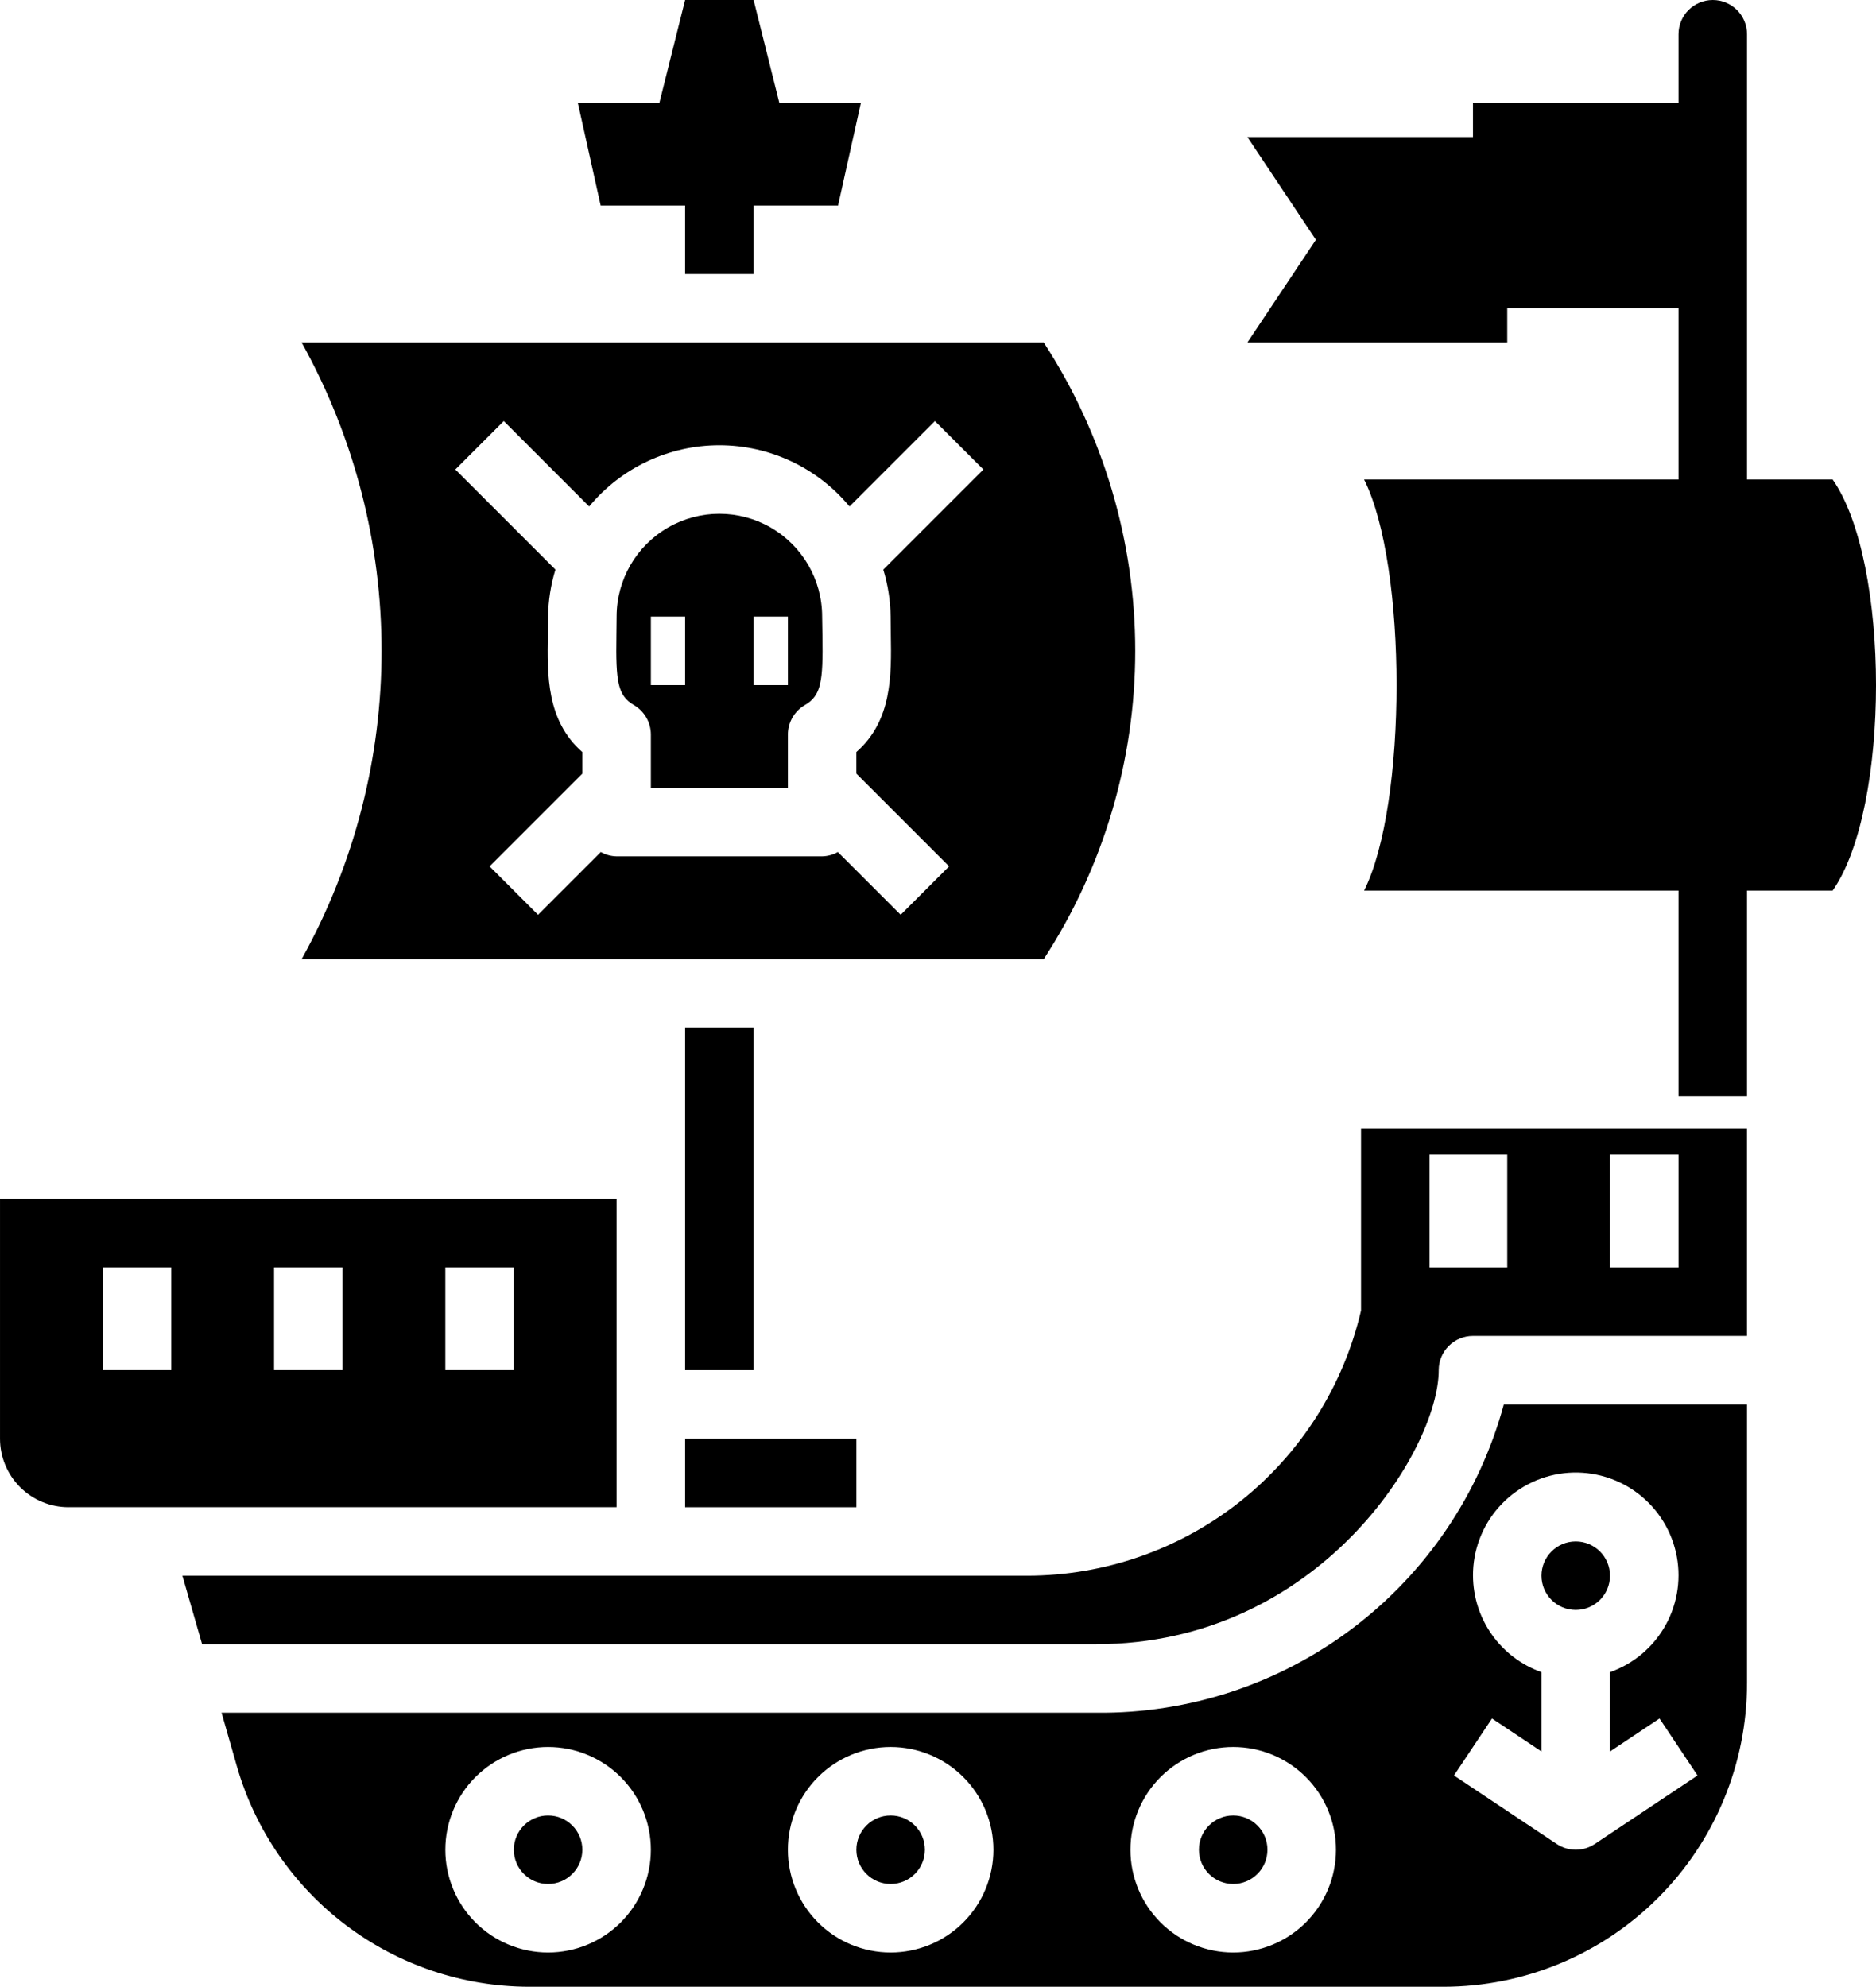 <?xml version="1.0" encoding="UTF-8" standalone="no"?>
<!-- Created with Inkscape (http://www.inkscape.org/) -->

<svg
   width="169.05mm"
   height="179.036mm"
   viewBox="0 0 169.05 179.036"
   version="1.1"
   id="svg5"
   inkscape:version="1.1.2 (0a00cf5339, 2022-02-04)"
   sodipodi:docname="pirate_boat.svg"
   xmlns:inkscape="http://www.inkscape.org/namespaces/inkscape"
   xmlns:sodipodi="http://sodipodi.sourceforge.net/DTD/sodipodi-0.dtd"
   xmlns="http://www.w3.org/2000/svg"
   xmlns:svg="http://www.w3.org/2000/svg">
  <sodipodi:namedview
     id="namedview7"
     pagecolor="#ffffff"
     bordercolor="#999999"
     borderopacity="1"
     inkscape:pageshadow="0"
     inkscape:pageopacity="0"
     inkscape:pagecheckerboard="0"
     inkscape:document-units="mm"
     showgrid="false"
     fit-margin-top="0"
     fit-margin-left="0"
     fit-margin-right="0"
     fit-margin-bottom="0"
     inkscape:zoom="0.64052329"
     inkscape:cx="298.19369"
     inkscape:cy="455.87726"
     inkscape:window-width="1920"
     inkscape:window-height="1011"
     inkscape:window-x="0"
     inkscape:window-y="1112"
     inkscape:window-maximized="0"
     inkscape:current-layer="layer1" />
  <defs
     id="defs2">
    <symbol
       id="i"
       overflow="visible">
      <path
         d="m 29.312,-1.75 c -1.512,0.781 -3.09,1.371 -4.734,1.766 -1.637,0.406 -3.34,0.609 -5.109,0.609 -5.312,0 -9.527,-1.484 -12.641,-4.453 -3.106,-2.969 -4.656,-7 -4.656,-12.094 0,-5.094 1.551,-9.125 4.656,-12.094 3.113,-2.969 7.328,-4.453 12.641,-4.453 1.77,0 3.473,0.199 5.109,0.594 1.645,0.398 3.223,0.992 4.734,1.781 v 6.594 c -1.531,-1.039 -3.039,-1.801 -4.516,-2.281 -1.48,-0.488 -3.039,-0.734 -4.672,-0.734 -2.938,0 -5.246,0.945 -6.922,2.828 -1.68,1.875 -2.516,4.465 -2.516,7.766 0,3.293 0.836,5.883 2.516,7.766 1.676,1.875 3.984,2.812 6.922,2.812 1.633,0 3.191,-0.238 4.672,-0.719 1.477,-0.488 2.984,-1.254 4.516,-2.297 z"
         id="path1694" />
    </symbol>
    <symbol
       id="d"
       overflow="visible">
      <path
         d="m 21.453,-17.406 c -0.68,-0.312 -1.352,-0.539 -2.016,-0.688 -0.656,-0.156 -1.32,-0.234 -1.984,-0.234 -1.969,0 -3.484,0.633 -4.547,1.891 -1.055,1.262 -1.578,3.07 -1.578,5.422 V 6.2e-4 H 3.672 v -23.922 h 7.656 v 3.922 c 0.977,-1.562 2.102,-2.703 3.375,-3.422 1.281,-0.719 2.812,-1.078 4.594,-1.078 0.25,0 0.523,0.012 0.828,0.031 0.301,0.023 0.734,0.07 1.297,0.141 z"
         id="path1697" />
    </symbol>
    <symbol
       id="c"
       overflow="visible">
      <path
         d="m 27.562,-12.031 v 2.188 H 9.671 c 0.188,1.793 0.832,3.137 1.938,4.031 1.113,0.898 2.672,1.344 4.672,1.344 1.602,0 3.25,-0.234 4.938,-0.703 1.688,-0.477 3.422,-1.203 5.203,-2.172 v 5.891 c -1.805,0.688 -3.609,1.203 -5.422,1.547 -1.812,0.352 -3.621,0.531 -5.422,0.531 -4.336,0 -7.703,-1.098 -10.109,-3.297 -2.398,-2.207 -3.594,-5.297 -3.594,-9.266 0,-3.906 1.176,-6.973 3.531,-9.203 2.363,-2.238 5.609,-3.359 9.734,-3.359 3.758,0 6.769,1.137 9.031,3.406 2.258,2.262 3.391,5.281 3.391,9.062 z m -7.859,-2.531 c 0,-1.457 -0.43,-2.629 -1.281,-3.516 -0.844,-0.895 -1.949,-1.344 -3.312,-1.344 -1.492,0 -2.699,0.418 -3.625,1.25 -0.918,0.836 -1.492,2.039 -1.719,3.609 z"
         id="path1700" />
    </symbol>
    <symbol
       id="a"
       overflow="visible">
      <path
         d="m 14.391,-10.766 c -1.594,0 -2.793,0.273 -3.594,0.812 -0.805,0.543 -1.203,1.34 -1.203,2.391 0,0.969 0.32,1.73 0.969,2.281 0.645,0.543 1.547,0.812 2.703,0.812 1.438,0 2.644,-0.516 3.625,-1.547 0.988,-1.031 1.484,-2.32 1.484,-3.875 v -0.875 z m 11.688,-2.891 V -6e-4 h -7.703 v -3.547 c -1.031,1.449 -2.188,2.508 -3.469,3.172 -1.281,0.664 -2.84,1 -4.672,1 -2.481,0 -4.496,-0.723 -6.047,-2.172 -1.543,-1.445 -2.312,-3.32 -2.312,-5.625 0,-2.812 0.961,-4.867 2.891,-6.172 1.938,-1.312 4.969,-1.969 9.094,-1.969 h 4.516 v -0.609 c 0,-1.207 -0.48,-2.094 -1.438,-2.656 -0.949,-0.562 -2.438,-0.844 -4.469,-0.844 -1.637,0 -3.156,0.168 -4.562,0.5 -1.406,0.324 -2.719,0.812 -3.938,1.469 v -5.828 c 1.645,-0.406 3.289,-0.707 4.938,-0.906 1.656,-0.207 3.305,-0.312 4.953,-0.312 4.32,0 7.438,0.855 9.344,2.562 1.914,1.699 2.875,4.461 2.875,8.281 z"
         id="path1703" />
    </symbol>
    <symbol
       id="h"
       overflow="visible">
      <path
         d="m 12.031,-30.719 v 6.797 h 7.875 v 5.469 h -7.875 v 10.141 c 0,1.117 0.219,1.871 0.656,2.266 0.438,0.387 1.312,0.578 2.625,0.578 h 3.938 v 5.469 h -6.562 c -3.023,0 -5.164,-0.629 -6.422,-1.891 -1.262,-1.258 -1.891,-3.398 -1.891,-6.422 v -10.141 h -3.797 v -5.469 h 3.797 v -6.797 z"
         id="path1706" />
    </symbol>
    <symbol
       id="b"
       overflow="visible">
      <path
         d="m 19.953,-20.422 v -12.812 h 7.688 V 0 H 19.953 v -3.453 c -1.055,1.406 -2.215,2.438 -3.484,3.094 -1.273,0.656 -2.742,0.984 -4.406,0.984 -2.949,0 -5.371,-1.172 -7.266,-3.516 -1.887,-2.344 -2.828,-5.359 -2.828,-9.047 0,-3.688 0.941,-6.703 2.828,-9.047 1.895,-2.344 4.316,-3.516 7.266,-3.516 1.656,0 3.117,0.336 4.391,1 1.281,0.656 2.445,1.684 3.5,3.078 z m -5.047,15.484 c 1.645,0 2.894,-0.598 3.75,-1.797 0.863,-1.195 1.297,-2.93 1.297,-5.203 0,-2.281 -0.434,-4.019 -1.297,-5.219 -0.855,-1.195 -2.106,-1.797 -3.75,-1.797 -1.625,0 -2.871,0.602 -3.734,1.797 -0.855,1.199 -1.281,2.938 -1.281,5.219 0,2.273 0.426,4.008 1.281,5.203 0.863,1.199 2.109,1.797 3.734,1.797 z"
         id="path1709" />
    </symbol>
    <symbol
       id="g"
       overflow="visible">
      <path
         d="m 16.406,-4.938 c 1.633,0 2.883,-0.598 3.75,-1.797 0.863,-1.195 1.297,-2.93 1.297,-5.203 0,-2.281 -0.434,-4.019 -1.297,-5.219 -0.867,-1.195 -2.117,-1.797 -3.75,-1.797 -1.637,0 -2.891,0.605 -3.766,1.812 -0.875,1.199 -1.312,2.934 -1.312,5.203 0,2.262 0.438,3.996 1.312,5.203 0.875,1.199 2.129,1.797 3.766,1.797 z m -5.078,-15.484 c 1.051,-1.395 2.219,-2.422 3.5,-3.078 1.281,-0.664 2.754,-1 4.422,-1 2.945,0 5.367,1.172 7.266,3.516 1.895,2.344 2.844,5.359 2.844,9.047 0,3.688 -0.949,6.703 -2.844,9.047 -1.898,2.344 -4.32,3.516 -7.266,3.516 -1.668,0 -3.141,-0.336 -4.422,-1 -1.281,-0.664 -2.449,-1.691 -3.5,-3.078 V 4e-4 H 3.672 v -33.234 h 7.656 z"
         id="path1712" />
    </symbol>
    <symbol
       id="f"
       overflow="visible">
      <path
         d="m 0.531,-23.922 h 7.656 l 6.422,16.234 5.469,-16.234 h 7.656 l -10.062,26.188 c -1.012,2.664 -2.195,4.523 -3.547,5.578 -1.344,1.062 -3.121,1.594 -5.328,1.594 H 4.375 V 4.422 h 2.391 c 1.301,0 2.242,-0.211 2.828,-0.625 0.594,-0.406 1.055,-1.148 1.391,-2.219 l 0.203,-0.656 z"
         id="path1715" />
    </symbol>
    <symbol
       id="e"
       overflow="visible">
      <path
         d="m 12.234,-25.672 v 19.453 h 2.953 c 3.363,0 5.93,-0.832 7.703,-2.5 1.77,-1.664 2.656,-4.086 2.656,-7.266 0,-3.156 -0.887,-5.555 -2.656,-7.203 -1.762,-1.656 -4.328,-2.484 -7.703,-2.484 z m -8.219,-6.219 h 8.672 c 4.844,0 8.445,0.344 10.812,1.031 2.375,0.688 4.41,1.859 6.109,3.516 1.488,1.438 2.598,3.102 3.328,4.984 0.727,1.875 1.094,4 1.094,6.375 0,2.406 -0.367,4.559 -1.094,6.453 -0.73,1.887 -1.84,3.547 -3.328,4.984 -1.711,1.648 -3.762,2.82 -6.156,3.516 C 21.054,-0.344 17.468,-3e-4 12.686,-3e-4 H 4.014 Z"
         id="path1718" />
    </symbol>
  </defs>
  <g
     inkscape:label="Layer 1"
     inkscape:groupmode="layer"
     id="layer1"
     transform="translate(-26.186,-27.787)">
    <g
       id="g1949">
      <path
         d="m 78.662,194.474 c 0,1.705 -1.382,3.087 -3.087,3.087 -1.705,0 -3.087,-1.382 -3.087,-3.087 0,-1.705 1.382,-3.087 3.087,-3.087 1.705,0 3.087,1.382 3.087,3.087"
         id="path1723"
         style="stroke-width:0.353" />
      <path
         d="m 109.53,194.474 c 0,1.705 -1.382,3.087 -3.087,3.087 -1.705,0 -3.087,-1.382 -3.087,-3.087 0,-1.705 1.382,-3.087 3.087,-3.087 1.705,0 3.087,1.382 3.087,3.087"
         id="path1725"
         style="stroke-width:0.353" />
      <path
         d="m 140.398,194.474 c 0,1.705 -1.382,3.087 -3.087,3.087 -1.705,0 -3.087,-1.382 -3.087,-3.087 0,-1.705 1.382,-3.087 3.087,-3.087 1.705,0 3.087,1.382 3.087,3.087"
         id="path1727"
         style="stroke-width:0.353" />
      <path
         d="m 87.923,157.433 h 15.434 v 6.174 H 87.923 Z"
         id="path1729"
         style="stroke-width:0.353" />
      <path
         d="m 87.923,120.391 h 6.174 v 30.868 h -6.174 z"
         id="path1731"
         style="stroke-width:0.353" />
      <path
         d="m 94.096,52.481 v -6.174 h 7.609 l 2.059,-9.26 h -7.353 l -2.315,-9.26 h -6.174 l -2.315,9.26 h -7.353 l 2.059,9.26 h 7.609 v 6.174 z"
         id="path1733"
         style="stroke-width:0.353" />
      <path
         d="m 120.241,114.217 c 5.38,-8.267 8.243,-17.919 8.243,-27.781 0,-9.863 -2.864,-19.514 -8.243,-27.781 H 53.368 c 9.604,17.277 9.604,38.287 0,55.562 z M 71.582,65.731 79.277,73.431 C 82.169,69.934 86.47,67.911 91.007,67.911 c 4.536,0 8.837,2.023 11.73,5.519 l 7.699,-7.699 4.364,4.364 -9.019,9.019 v 0.001 c 0.418,1.373 0.641,2.797 0.66,4.232 l 0.018,1.611 c 0.059,3.667 0.127,7.769 -3.105,10.597 v 1.947 l 8.357,8.357 -4.364,4.364 -5.66,-5.657 c -0.433,0.245 -0.921,0.379 -1.419,0.389 H 81.746 c -0.499,-0.01 -0.987,-0.143 -1.419,-0.389 l -5.658,5.658 -4.364,-4.364 8.355,-8.357 V 95.558 C 75.428,92.73 75.496,88.627 75.555,84.96 l 0.018,-1.612 c 0.021,-1.435 0.244,-2.859 0.664,-4.232 l -9.019,-9.019 z"
         id="path1735"
         style="stroke-width:0.353" />
      <path
         d="m 83.294,91.315 c 0.954,0.551 1.541,1.567 1.543,2.668 v 4.8 h 12.347 v -4.8 c 0.003,-1.101 0.59,-2.117 1.543,-2.668 1.451,-0.843 1.636,-2.093 1.571,-6.254 l -0.028,-1.713 c 0,-3.309 -1.765,-6.365 -4.63,-8.02 -2.865,-1.654 -6.396,-1.654 -9.26,0 -2.865,1.655 -4.63,4.711 -4.63,8.02 l -0.018,1.713 c -0.065,4.152 0.12,5.412 1.561,6.254 z m 10.804,-7.966 h 3.087 v 6.174 h -3.087 z m -9.26,0 h 3.087 v 6.174 h -3.087 z"
         id="path1737"
         style="stroke-width:0.353" />
      <path
         d="M 32.36,163.606 H 81.749 V 135.825 h -55.562 v 21.608 c 0,1.637 0.65,3.208 1.808,4.366 1.158,1.158 2.729,1.808 4.366,1.808 z m 33.955,-21.608 h 6.174 v 9.26 h -6.174 z m -15.434,0 h 6.174 v 9.26 h -6.174 z m -15.434,0 h 6.174 v 9.26 h -6.174 z"
         id="path1739"
         style="stroke-width:0.353" />
      <path
         d="M 183.614,179.499 V 154.347 h -21.916 c -2.18,8.045 -6.97,15.139 -13.619,20.168 -6.649,5.028 -14.778,7.706 -23.114,7.614 H 46.15 l 1.395,4.877 h 0.001 c 1.648,5.699 5.1,10.711 9.837,14.285 4.738,3.573 10.505,5.514 16.439,5.533 h 82.462 c 7.246,-0.008 14.191,-2.89 19.313,-8.012 5.123,-5.122 8.005,-12.067 8.015,-19.312 z m -24.694,-9.718 c -0.01,-2.277 0.82,-4.477 2.33,-6.182 1.51,-1.703 3.597,-2.791 5.858,-3.055 2.261,-0.263 4.541,0.316 6.402,1.626 1.862,1.31 3.176,3.262 3.69,5.48 0.514,2.217 0.194,4.548 -0.901,6.544 -1.094,1.997 -2.886,3.52 -5.033,4.279 v 7.149 l 4.461,-2.975 3.426,5.136 -9.26,6.174 c -1.038,0.692 -2.388,0.692 -3.426,0 l -9.26,-6.174 3.426,-5.136 4.461,2.975 v -7.149 c -1.8,-0.637 -3.358,-1.813 -4.463,-3.369 -1.105,-1.556 -1.702,-3.415 -1.71,-5.323 z m -83.344,33.955 c -2.456,0 -4.812,-0.976 -6.548,-2.712 -1.736,-1.736 -2.712,-4.093 -2.712,-6.548 0,-2.455 0.976,-4.812 2.712,-6.548 1.736,-1.736 4.093,-2.712 6.548,-2.712 2.455,0 4.812,0.976 6.548,2.712 1.736,1.736 2.712,4.093 2.712,6.548 0,2.455 -0.976,4.812 -2.712,6.548 -1.736,1.736 -4.093,2.712 -6.548,2.712 z m 30.868,0 c -2.456,0 -4.812,-0.976 -6.548,-2.712 -1.736,-1.736 -2.712,-4.093 -2.712,-6.548 0,-2.455 0.976,-4.812 2.712,-6.548 1.736,-1.736 4.093,-2.712 6.548,-2.712 2.455,0 4.812,0.976 6.548,2.712 1.736,1.736 2.712,4.093 2.712,6.548 0,2.455 -0.976,4.812 -2.712,6.548 -1.736,1.736 -4.093,2.712 -6.548,2.712 z m 30.868,0 c -2.456,0 -4.812,-0.976 -6.548,-2.712 -1.736,-1.736 -2.712,-4.093 -2.712,-6.548 0,-2.455 0.976,-4.812 2.712,-6.548 1.736,-1.736 4.093,-2.712 6.548,-2.712 2.455,0 4.812,0.976 6.548,2.712 1.736,1.736 2.712,4.093 2.712,6.548 0,2.455 -0.976,4.812 -2.712,6.548 -1.736,1.736 -4.093,2.712 -6.548,2.712 z"
         id="path1741"
         style="stroke-width:0.353" />
      <path
         d="m 171.266,169.78 c 0,1.705 -1.382,3.087 -3.087,3.087 -1.705,0 -3.087,-1.382 -3.087,-3.087 0,-1.705 1.382,-3.087 3.087,-3.087 1.705,0 3.087,1.382 3.087,3.087"
         id="path1743"
         style="stroke-width:0.353" />
      <path
         d="M 84.836,169.78 H 42.622 l 1.775,6.174 h 80.567 c 20.064,0 30.868,-17.527 30.868,-24.694 0,-1.705 1.382,-3.087 3.087,-3.087 h 24.694 v -18.712 h -34.782 v 16.425 c -1.579,6.787 -5.407,12.84 -10.86,17.179 -5.453,4.337 -12.212,6.704 -19.181,6.717 z m 86.431,-37.966 h 6.174 v 10.186 h -6.174 z m -16.261,0 h 7.001 v 10.186 h -7.001 z"
         id="path1745"
         style="stroke-width:0.353" />
      <path
         d="m 162.006,58.655 v -3.087 h 15.434 V 71.002 H 149.109 c 3.896,7.789 3.896,29.253 0,37.042 h 28.331 v 18.521 h 6.174 v -18.521 h 7.717 c 5.208,-7.455 5.208,-29.586 0,-37.042 h -7.717 V 30.874 c 0,-1.705 -1.382,-3.087 -3.087,-3.087 -1.705,0 -3.087,1.382 -3.087,3.087 v 6.174 h -18.521 v 3.087 h -20.33 l 6.174,9.26 -6.174,9.26 z"
         id="path1747"
         style="stroke-width:0.353" />
    </g>
  </g>
</svg>
